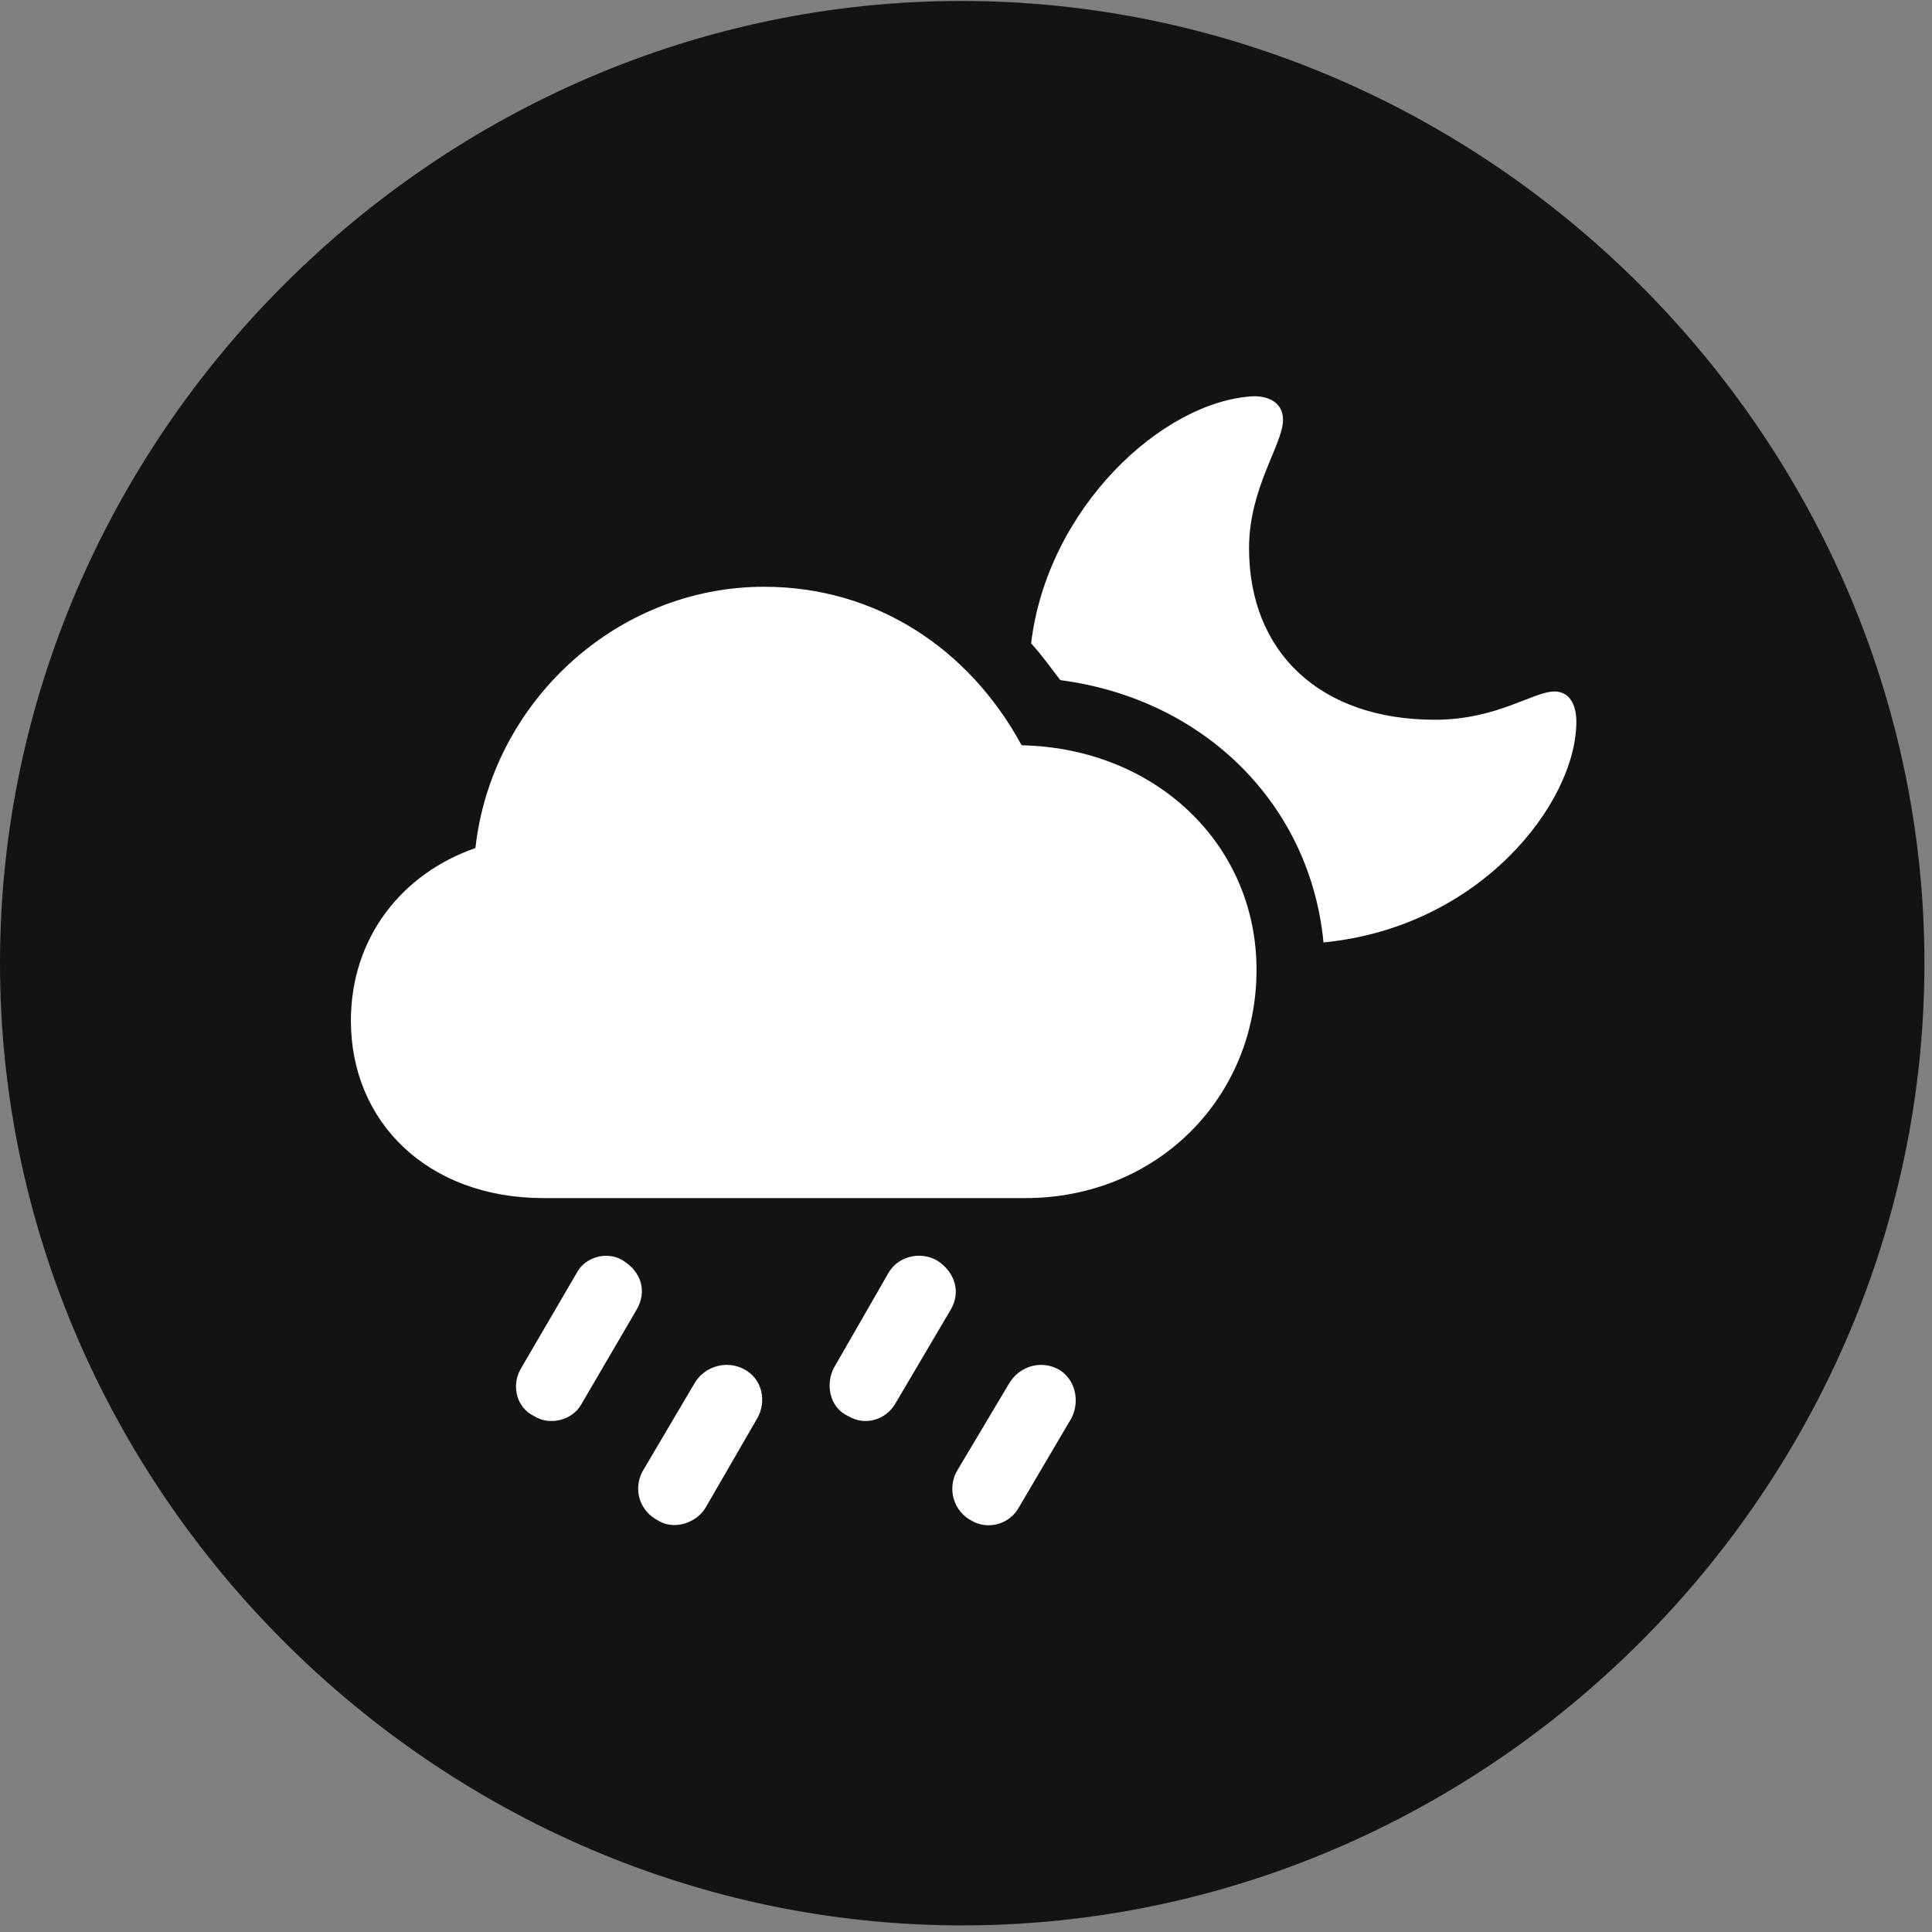 <svg width="24" height="24" viewBox="0 0 24 24" fill="none" xmlns="http://www.w3.org/2000/svg">
<rect x="0" y="0" width="24" height="24" fill="#808080" stroke="none"/>
<g id="cloud.moon.rain.circle.fill" clip-path="url(#clip0_2124_12687)">
<g id="Group">
<path id="Vector" d="M11.953 23.918C18.492 23.918 23.906 18.504 23.906 11.965C23.906 5.438 18.48 0.012 11.941 0.012C5.414 0.012 0 5.438 0 11.965C0 18.504 5.426 23.918 11.953 23.918Z" fill="black" fill-opacity="0.85"/>
<path id="Vector_2" d="M6.75 14.883C5.32 14.883 4.359 13.945 4.359 12.68C4.359 11.648 4.992 10.852 5.906 10.535C6.105 8.73 7.652 7.289 9.492 7.289C10.875 7.289 12.035 8.051 12.691 9.258C14.355 9.293 15.609 10.488 15.609 12.047C15.609 13.641 14.367 14.883 12.738 14.883H6.75ZM7.219 17.449C7.113 17.637 6.832 17.719 6.633 17.59C6.41 17.484 6.352 17.203 6.469 17.004L7.16 15.82C7.266 15.609 7.547 15.539 7.734 15.656C7.969 15.797 8.039 16.043 7.91 16.266L7.219 17.449ZM8.766 18.727C8.648 18.926 8.367 19.008 8.18 18.891C7.945 18.773 7.863 18.504 7.98 18.281L8.637 17.168C8.766 16.969 9.023 16.898 9.234 17.004C9.469 17.121 9.527 17.402 9.41 17.613L8.766 18.727ZM11.121 17.438C11.004 17.637 10.746 17.719 10.535 17.59C10.301 17.484 10.254 17.191 10.359 16.992L11.039 15.809C11.156 15.609 11.426 15.539 11.637 15.656C11.859 15.797 11.941 16.043 11.812 16.266L11.121 17.438ZM12.656 18.727C12.539 18.938 12.27 19.008 12.07 18.891C11.848 18.773 11.766 18.504 11.883 18.281L12.539 17.18C12.668 16.969 12.926 16.898 13.137 17.004C13.359 17.121 13.418 17.402 13.312 17.613L12.656 18.727ZM19.582 8.965C19.582 9.973 18.387 11.52 16.441 11.707C16.277 9.996 14.965 8.684 13.172 8.449C13.055 8.297 12.938 8.133 12.809 7.992C13.008 6.316 14.438 4.98 15.574 4.922C15.797 4.922 15.938 5.027 15.938 5.215C15.938 5.52 15.516 6.059 15.516 6.809C15.516 8.109 16.406 8.941 17.824 8.941C18.598 8.941 19.043 8.59 19.312 8.59C19.488 8.59 19.582 8.742 19.582 8.965Z" fill="white"/>
</g>
</g>
<defs>
<clipPath id="clip0_2124_12687">
<rect width="23.906" height="23.918" fill="white"/>
</clipPath>
</defs>
</svg>
